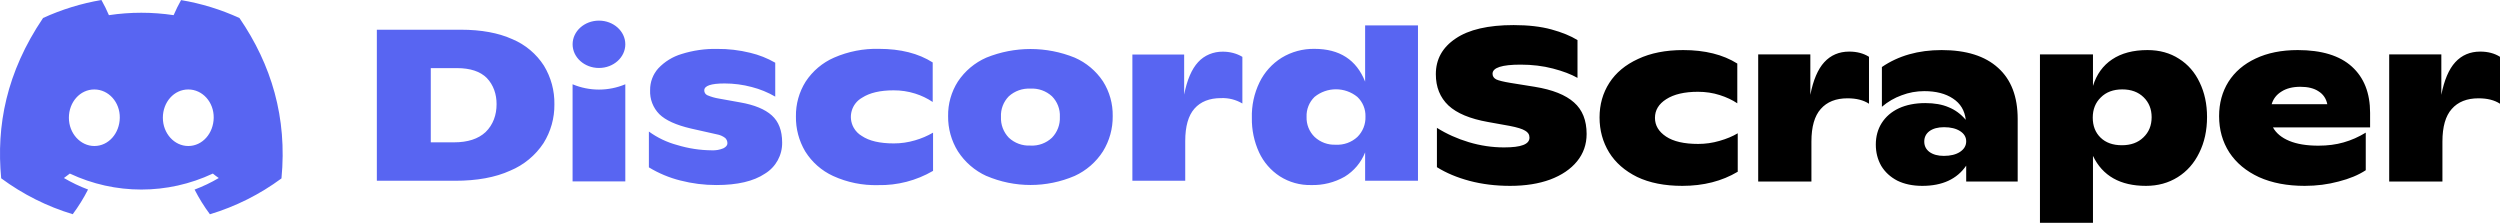 <?xml version="1.0" encoding="UTF-8" standalone="no"?>
<svg
   xmlns:dc="http://purl.org/dc/elements/1.1/"
   xmlns:cc="http://creativecommons.org/ns#"
   xmlns:rdf="http://www.w3.org/1999/02/22-rdf-syntax-ns#"
   xmlns:svg="http://www.w3.org/2000/svg"
   xmlns="http://www.w3.org/2000/svg"
   xmlns:sodipodi="http://sodipodi.sourceforge.net/DTD/sodipodi-0.dtd"
   xmlns:inkscape="http://www.inkscape.org/namespaces/inkscape"
   id="Discord-Logo"
   viewBox="0 0 1120.083 99.821"
   version="1.1"
   sodipodi:docname="ds_logo.svg"
   width="1120.083"
   height="99.821"
   inkscape:version="1.0.2 (e86c8708, 2021-01-15)">
  <sodipodi:namedview
     pagecolor="#ffffff"
     bordercolor="#666666"
     borderopacity="1"
     objecttolerance="10"
     gridtolerance="10"
     guidetolerance="10"
     inkscape:pageopacity="0"
     inkscape:pageshadow="2"
     inkscape:window-width="1380"
     inkscape:window-height="847"
     id="namedview839"
     showgrid="false"
     showguides="true"
     inkscape:guide-bbox="true"
     fit-margin-top="0"
     fit-margin-left="0"
     fit-margin-right="0"
     fit-margin-bottom="0"
     inkscape:zoom="0.97276418"
     inkscape:cx="779.65812"
     inkscape:cy="-20.875891"
     inkscape:window-x="60"
     inkscape:window-y="25"
     inkscape:window-maximized="0"
     inkscape:current-layer="Discord-Logo"
     inkscape:document-rotation="0" />
  <defs
     id="defs835">
    <style
       id="style833">.cls-1{fill:#5865f2;}</style>
  </defs>
  <g
     id="g870">
    <path
       id="path845"
       style="font-style:normal;font-variant:normal;font-weight:normal;font-stretch:normal;font-size:97.342px;line-height:1.25;font-family:'ABC Ginto Discord Nord';-inkscape-font-specification:'ABC Ginto Discord Nord, Normal';font-variant-ligatures:normal;font-variant-caps:normal;font-variant-numeric:normal;font-variant-east-asian:normal;stroke-width:3.65"
       d="M 678.152 11.24 C 666.731 11.24 658.066 13.252 652.16 17.275 C 646.255 21.234 643.303 26.556 643.303 33.24 C 643.303 39.016 645.185 43.687 648.949 47.256 C 652.713 50.76 658.619 53.227 666.666 54.654 L 676.398 56.406 C 679.773 57.055 682.078 57.77 683.311 58.549 C 684.608 59.263 685.258 60.301 685.258 61.664 C 685.258 63.157 684.316 64.259 682.434 64.973 C 680.617 65.686 677.763 66.043 673.869 66.043 C 668.548 66.043 663.291 65.264 658.1 63.707 C 652.908 62.15 648.137 60.009 643.789 57.283 L 643.789 74.902 C 647.942 77.498 652.81 79.543 658.391 81.035 C 664.036 82.528 670.104 83.273 676.594 83.273 C 683.408 83.273 689.377 82.333 694.504 80.451 C 699.695 78.504 703.719 75.778 706.574 72.273 C 709.43 68.769 710.857 64.68 710.857 60.008 C 710.857 53.908 708.977 49.204 705.213 45.895 C 701.449 42.52 695.576 40.183 687.594 38.885 L 676.691 37.133 C 673.576 36.614 671.466 36.095 670.363 35.576 C 669.26 34.992 668.709 34.148 668.709 33.045 C 668.709 30.319 672.894 28.957 681.266 28.957 C 686.457 28.957 691.292 29.541 695.77 30.709 C 700.247 31.877 703.914 33.272 706.77 34.895 L 706.77 17.957 C 703.719 16.075 699.825 14.485 695.088 13.188 C 690.351 11.89 684.707 11.24 678.152 11.24 z M 754.129 22.434 C 746.277 22.434 739.529 23.765 733.883 26.426 C 728.237 29.022 723.953 32.59 721.033 37.133 C 718.113 41.675 716.652 46.836 716.652 52.611 C 716.652 58.387 718.08 63.611 720.936 68.283 C 723.791 72.891 727.978 76.556 733.494 79.281 C 739.075 81.942 745.823 83.273 753.74 83.273 C 763.215 83.273 771.489 81.163 778.562 76.945 L 778.562 59.717 C 776.291 61.08 773.567 62.215 770.387 63.123 C 767.272 64.032 764.09 64.486 760.846 64.486 C 754.551 64.486 749.749 63.382 746.439 61.176 C 743.13 58.969 741.475 56.179 741.475 52.805 C 741.475 49.365 743.163 46.575 746.537 44.434 C 749.977 42.227 754.713 41.125 760.748 41.125 C 764.187 41.125 767.432 41.611 770.482 42.584 C 773.532 43.557 776.161 44.791 778.367 46.283 L 778.367 28.471 C 771.943 24.447 763.863 22.434 754.129 22.434 z M 869.92 22.434 C 859.472 22.434 850.55 24.966 843.152 30.027 L 843.152 47.84 C 845.813 45.569 848.765 43.85 852.01 42.682 C 855.254 41.449 858.629 40.832 862.133 40.832 C 867.389 40.832 871.673 41.936 874.982 44.143 C 878.357 46.349 880.272 49.528 880.727 53.682 C 878.52 51.086 875.955 49.203 873.035 48.035 C 870.18 46.802 866.709 46.186 862.621 46.186 C 858.078 46.186 854.119 46.964 850.744 48.521 C 847.435 50.079 844.872 52.285 843.055 55.141 C 841.303 57.931 840.426 61.143 840.426 64.777 C 840.426 68.282 841.237 71.463 842.859 74.318 C 844.547 77.109 846.948 79.315 850.062 80.938 C 853.242 82.495 856.975 83.273 861.258 83.273 C 870.213 83.273 876.767 80.256 880.92 74.221 L 880.92 81.326 L 903.99 81.326 L 903.99 53.291 C 903.99 43.297 901.071 35.672 895.23 30.416 C 889.39 25.095 880.952 22.434 869.92 22.434 z M 962.154 22.434 C 955.73 22.434 950.44 23.831 946.287 26.621 C 942.199 29.347 939.343 33.305 937.721 38.496 L 937.721 24.381 L 913.969 24.381 L 913.969 99.82 L 937.721 99.82 L 937.721 69.84 C 942.004 78.795 949.921 83.273 961.473 83.273 C 966.794 83.273 971.53 81.975 975.684 79.379 C 979.837 76.783 983.049 73.149 985.32 68.477 C 987.657 63.804 988.826 58.451 988.826 52.416 C 988.826 46.64 987.722 41.48 985.516 36.938 C 983.374 32.395 980.291 28.859 976.268 26.328 C 972.244 23.732 967.541 22.434 962.154 22.434 z M 1029.467 22.434 C 1022.199 22.434 1015.903 23.7 1010.582 26.23 C 1005.326 28.696 1001.269 32.169 998.414 36.646 C 995.624 41.124 994.229 46.252 994.229 52.027 C 994.229 58.127 995.755 63.546 998.805 68.283 C 1001.92 73.021 1006.365 76.718 1012.141 79.379 C 1017.916 81.975 1024.73 83.273 1032.582 83.273 C 1037.903 83.273 1042.965 82.624 1047.768 81.326 C 1052.635 80.093 1056.691 78.405 1059.936 76.264 L 1059.936 59.424 C 1056.756 61.371 1053.445 62.831 1050.006 63.805 C 1046.631 64.778 1042.868 65.266 1038.715 65.266 C 1033.458 65.266 1029.109 64.551 1025.67 63.123 C 1022.231 61.695 1019.797 59.684 1018.369 57.088 L 1061.883 57.088 L 1061.883 50.566 C 1061.883 41.676 1059.156 34.764 1053.705 29.832 C 1048.254 24.9 1040.174 22.434 1029.467 22.434 z M 828.516 23.115 C 823.973 23.115 820.241 24.705 817.32 27.885 C 814.465 31 812.39 35.867 811.092 42.486 L 811.092 24.381 L 787.729 24.381 L 787.729 81.326 L 811.578 81.326 L 811.578 63.416 C 811.578 56.797 812.973 51.929 815.764 48.814 C 818.554 45.635 822.545 44.045 827.736 44.045 C 831.695 44.045 834.907 44.856 837.373 46.479 L 837.373 25.451 C 834.907 23.894 831.955 23.115 828.516 23.115 z M 1111.225 23.115 C 1106.682 23.115 1102.951 24.705 1100.031 27.885 C 1097.176 31 1095.099 35.867 1093.801 42.486 L 1093.801 24.381 L 1070.439 24.381 L 1070.439 81.326 L 1094.287 81.326 L 1094.287 63.416 C 1094.287 56.797 1095.682 51.929 1098.473 48.814 C 1101.263 45.635 1105.256 44.045 1110.447 44.045 C 1114.406 44.045 1117.618 44.856 1120.084 46.479 L 1120.084 25.451 C 1117.618 23.894 1114.664 23.115 1111.225 23.115 z M 1030.635 38.885 C 1034.074 38.885 1036.801 39.567 1038.812 40.93 C 1040.889 42.228 1042.186 44.141 1042.705 46.672 L 1017.785 46.672 C 1018.499 44.271 1019.96 42.39 1022.166 41.027 C 1024.372 39.6 1027.195 38.885 1030.635 38.885 z M 950.861 40.053 C 954.82 40.053 958.001 41.222 960.402 43.559 C 962.803 45.895 964.004 48.88 964.004 52.514 C 964.004 56.213 962.771 59.23 960.305 61.566 C 957.904 63.903 954.691 65.07 950.668 65.07 C 946.645 65.07 943.463 63.935 941.127 61.664 C 938.791 59.393 937.623 56.406 937.623 52.707 C 937.623 49.008 938.824 45.99 941.225 43.654 C 943.626 41.253 946.838 40.053 950.861 40.053 z M 870.992 56.99 C 873.977 56.99 876.378 57.574 878.195 58.742 C 880.012 59.91 880.92 61.436 880.92 63.318 C 880.92 65.265 879.98 66.855 878.098 68.088 C 876.281 69.256 873.88 69.84 870.895 69.84 C 868.234 69.84 866.091 69.256 864.469 68.088 C 862.911 66.92 862.133 65.363 862.133 63.416 C 862.133 61.469 862.911 59.91 864.469 58.742 C 866.091 57.574 868.267 56.99 870.992 56.99 z " />
    <path
       id="path938"
       class="cls-1"
       d="M 81.15,0 C 79.912,2.197 78.801,4.47 77.791,6.794 68.193,5.354 58.419,5.354 48.796,6.794 47.811,4.47 46.675,2.197 45.437,0 36.421,1.541 27.631,4.243 19.297,8.057 2.779,32.53 -1.691,56.373 0.531,79.886 c 9.673,7.148 20.508,12.603 32.05,16.088 2.601,-3.485 4.9,-7.198 6.87,-11.062 -3.738,-1.389 -7.35,-3.132 -10.81,-5.152 0.909,-0.657 1.793,-1.339 2.652,-1.995 20.281,9.547 43.77,9.547 64.076,0 0.859,0.707 1.743,1.389 2.652,1.995 -3.46,2.046 -7.072,3.763 -10.835,5.178 1.97,3.864 4.268,7.577 6.87,11.062 C 105.598,92.515 116.433,87.084 126.107,79.937 128.733,52.66 121.611,29.02 107.29,8.082 98.981,4.268 90.192,1.566 81.175,0.051 Z M 42.28,65.414 c -6.238,0 -11.416,-5.657 -11.416,-12.653 0,-6.996 4.976,-12.679 11.391,-12.679 6.415,0 11.517,5.708 11.416,12.679 -0.101,6.971 -5.026,12.653 -11.391,12.653 z m 42.077,0 c -6.264,0 -11.391,-5.657 -11.391,-12.653 0,-6.996 4.976,-12.679 11.391,-12.679 6.415,0 11.492,5.708 11.391,12.679 -0.101,6.971 -5.026,12.653 -11.391,12.653 z m 84.482,-52.1 h 37.696 c 9.086,0 16.772,1.418 23.059,4.253 5.789,2.434 10.704,6.564 14.098,11.847 3.177,5.219 4.806,11.234 4.695,17.343 0.07,6.137 -1.622,12.166 -4.874,17.37 -3.628,5.498 -8.816,9.787 -14.899,12.317 -6.665,3.038 -14.927,4.552 -24.785,4.543 H 168.84 V 13.314 Z m 34.603,50.455 c 6.122,0 10.825,-1.528 14.112,-4.584 3.371,-3.269 4.95,-7.722 4.929,-12.524 0.018,-4.445 -1.38,-8.592 -4.391,-11.737 -2.946,-2.927 -7.378,-4.396 -13.297,-4.405 H 193.004 V 63.769 Z m 101.392,17.108 c -4.973,-1.246 -9.73,-3.234 -14.112,-5.896 V 58.936 c 3.825,2.782 8.132,4.833 12.703,6.048 5.001,1.526 10.195,2.321 15.424,2.361 1.804,0.096 3.607,-0.215 5.275,-0.911 1.188,-0.608 1.781,-1.381 1.781,-2.182 0.026,-0.904 -0.324,-1.779 -0.967,-2.416 -1.103,-0.848 -2.397,-1.413 -3.77,-1.643 l -11.599,-2.61 c -6.646,-1.546 -11.364,-3.687 -14.153,-6.421 -2.831,-2.855 -4.334,-6.768 -4.142,-10.784 -0.047,-3.6 1.265,-7.086 3.673,-9.762 2.855,-3.02 6.456,-5.235 10.439,-6.421 5.126,-1.611 10.479,-2.381 15.852,-2.278 5.015,-0.047 10.016,0.537 14.885,1.74 3.933,0.932 7.71,2.429 11.212,4.446 v 15.189 c -3.285,-1.906 -6.816,-3.351 -10.494,-4.294 -3.985,-1.069 -8.094,-1.607 -12.22,-1.602 -6.057,0 -9.086,1.031 -9.086,3.093 -0.021,0.939 0.523,1.798 1.381,2.182 1.655,0.704 3.389,1.204 5.164,1.491 l 9.666,1.74 c 6.278,1.105 10.959,3.038 14.043,5.799 3.084,2.762 4.63,6.803 4.639,12.123 0.1,5.693 -2.828,11.012 -7.691,13.974 -5.09,3.415 -12.358,5.118 -21.803,5.109 -5.431,0.008 -10.841,-0.674 -16.1,-2.03 z m 68.433,-2.03 c -5.168,-2.374 -9.523,-6.216 -12.524,-11.046 -2.799,-4.737 -4.233,-10.157 -4.142,-15.658 -0.083,-5.498 1.427,-10.903 4.349,-15.562 3.115,-4.755 7.549,-8.498 12.759,-10.77 6.335,-2.76 13.197,-4.099 20.105,-3.921 9.666,0 17.688,2.03 24.067,6.089 v 17.716 c -2.427,-1.631 -5.078,-2.901 -7.871,-3.77 -3.126,-0.987 -6.388,-1.476 -9.666,-1.45 -5.993,0 -10.683,1.095 -14.07,3.286 -4.761,2.657 -6.467,8.671 -3.809,13.432 0.866,1.551 2.134,2.84 3.671,3.731 3.286,2.219 8.055,3.328 14.305,3.328 3.226,0.008 6.436,-0.458 9.527,-1.381 2.82,-0.808 5.528,-1.963 8.064,-3.438 v 17.122 c -7.471,4.356 -16.001,6.564 -24.647,6.379 -6.93,0.189 -13.811,-1.209 -20.118,-4.087 z m 68.681,0 c -5.226,-2.386 -9.658,-6.22 -12.772,-11.046 -2.935,-4.726 -4.458,-10.192 -4.391,-15.755 -0.094,-5.497 1.433,-10.9 4.391,-15.534 3.131,-4.704 7.544,-8.413 12.717,-10.687 12.707,-5.155 26.922,-5.155 39.629,0 5.153,2.257 9.548,5.948 12.662,10.632 2.938,4.652 4.45,10.061 4.349,15.562 0.069,5.557 -1.44,11.02 -4.349,15.755 -3.08,4.83 -7.492,8.666 -12.703,11.046 -12.622,5.413 -26.911,5.413 -39.532,0 v 0.028 z m 29.37,-17.15 c 2.414,-2.492 3.692,-5.869 3.535,-9.334 0.169,-3.434 -1.114,-6.782 -3.535,-9.224 -2.624,-2.406 -6.111,-3.647 -9.666,-3.438 -3.551,-0.187 -7.03,1.051 -9.666,3.438 -2.411,2.447 -3.688,5.792 -3.521,9.224 -0.156,3.463 1.117,6.838 3.521,9.334 2.611,2.437 6.099,3.708 9.666,3.521 3.569,0.208 7.066,-1.066 9.666,-3.521 z m 85.306,-36.232 v 20.905 c -2.885,-1.722 -6.212,-2.562 -9.569,-2.416 -5.15,0 -9.127,1.574 -11.889,4.695 -2.762,3.121 -4.142,7.967 -4.142,14.54 v 17.785 h -23.681 v -56.544 h 23.198 v 17.951 c 1.289,-6.573 3.369,-11.419 6.241,-14.54 2.818,-3.106 6.911,-4.737 11.046,-4.695 3.064,-0.006 6.146,0.721 8.796,2.32 z M 635.303,11.381 V 80.974 H 611.622 V 68.27 c -1.786,4.522 -4.994,8.341 -9.141,10.881 -4.578,2.608 -9.784,3.907 -15.051,3.756 -4.956,0.115 -9.834,-1.245 -14.015,-3.908 -4.049,-2.63 -7.275,-6.349 -9.307,-10.729 -2.217,-4.835 -3.321,-10.105 -3.231,-15.424 -0.156,-5.514 1.019,-10.984 3.424,-15.948 2.211,-4.547 5.662,-8.376 9.956,-11.046 4.413,-2.674 9.491,-4.047 14.65,-3.963 11.267,0 18.839,4.897 22.714,14.692 V 11.381 h 23.681 z m -27.16,49.985 c 2.44,-2.402 3.758,-5.719 3.631,-9.141 0.104,-3.321 -1.218,-6.527 -3.631,-8.809 -5.585,-4.547 -13.595,-4.547 -19.179,0 -2.407,2.335 -3.707,5.583 -3.576,8.934 -0.123,3.382 1.192,6.657 3.618,9.017 2.563,2.382 5.977,3.632 9.472,3.466 3.558,0.197 7.043,-1.053 9.666,-3.466 z M 268.354,9.241 c 6.52,0 11.806,4.748 11.806,10.605 0,5.857 -5.286,10.605 -11.806,10.605 -6.52,0 -11.806,-4.748 -11.806,-10.605 0,-5.857 5.286,-10.605 11.806,-10.605 z m -11.82,28.514 c 7.555,3.175 16.07,3.175 23.626,0 v 43.523 h -23.626 z" />
  </g>
</svg>

